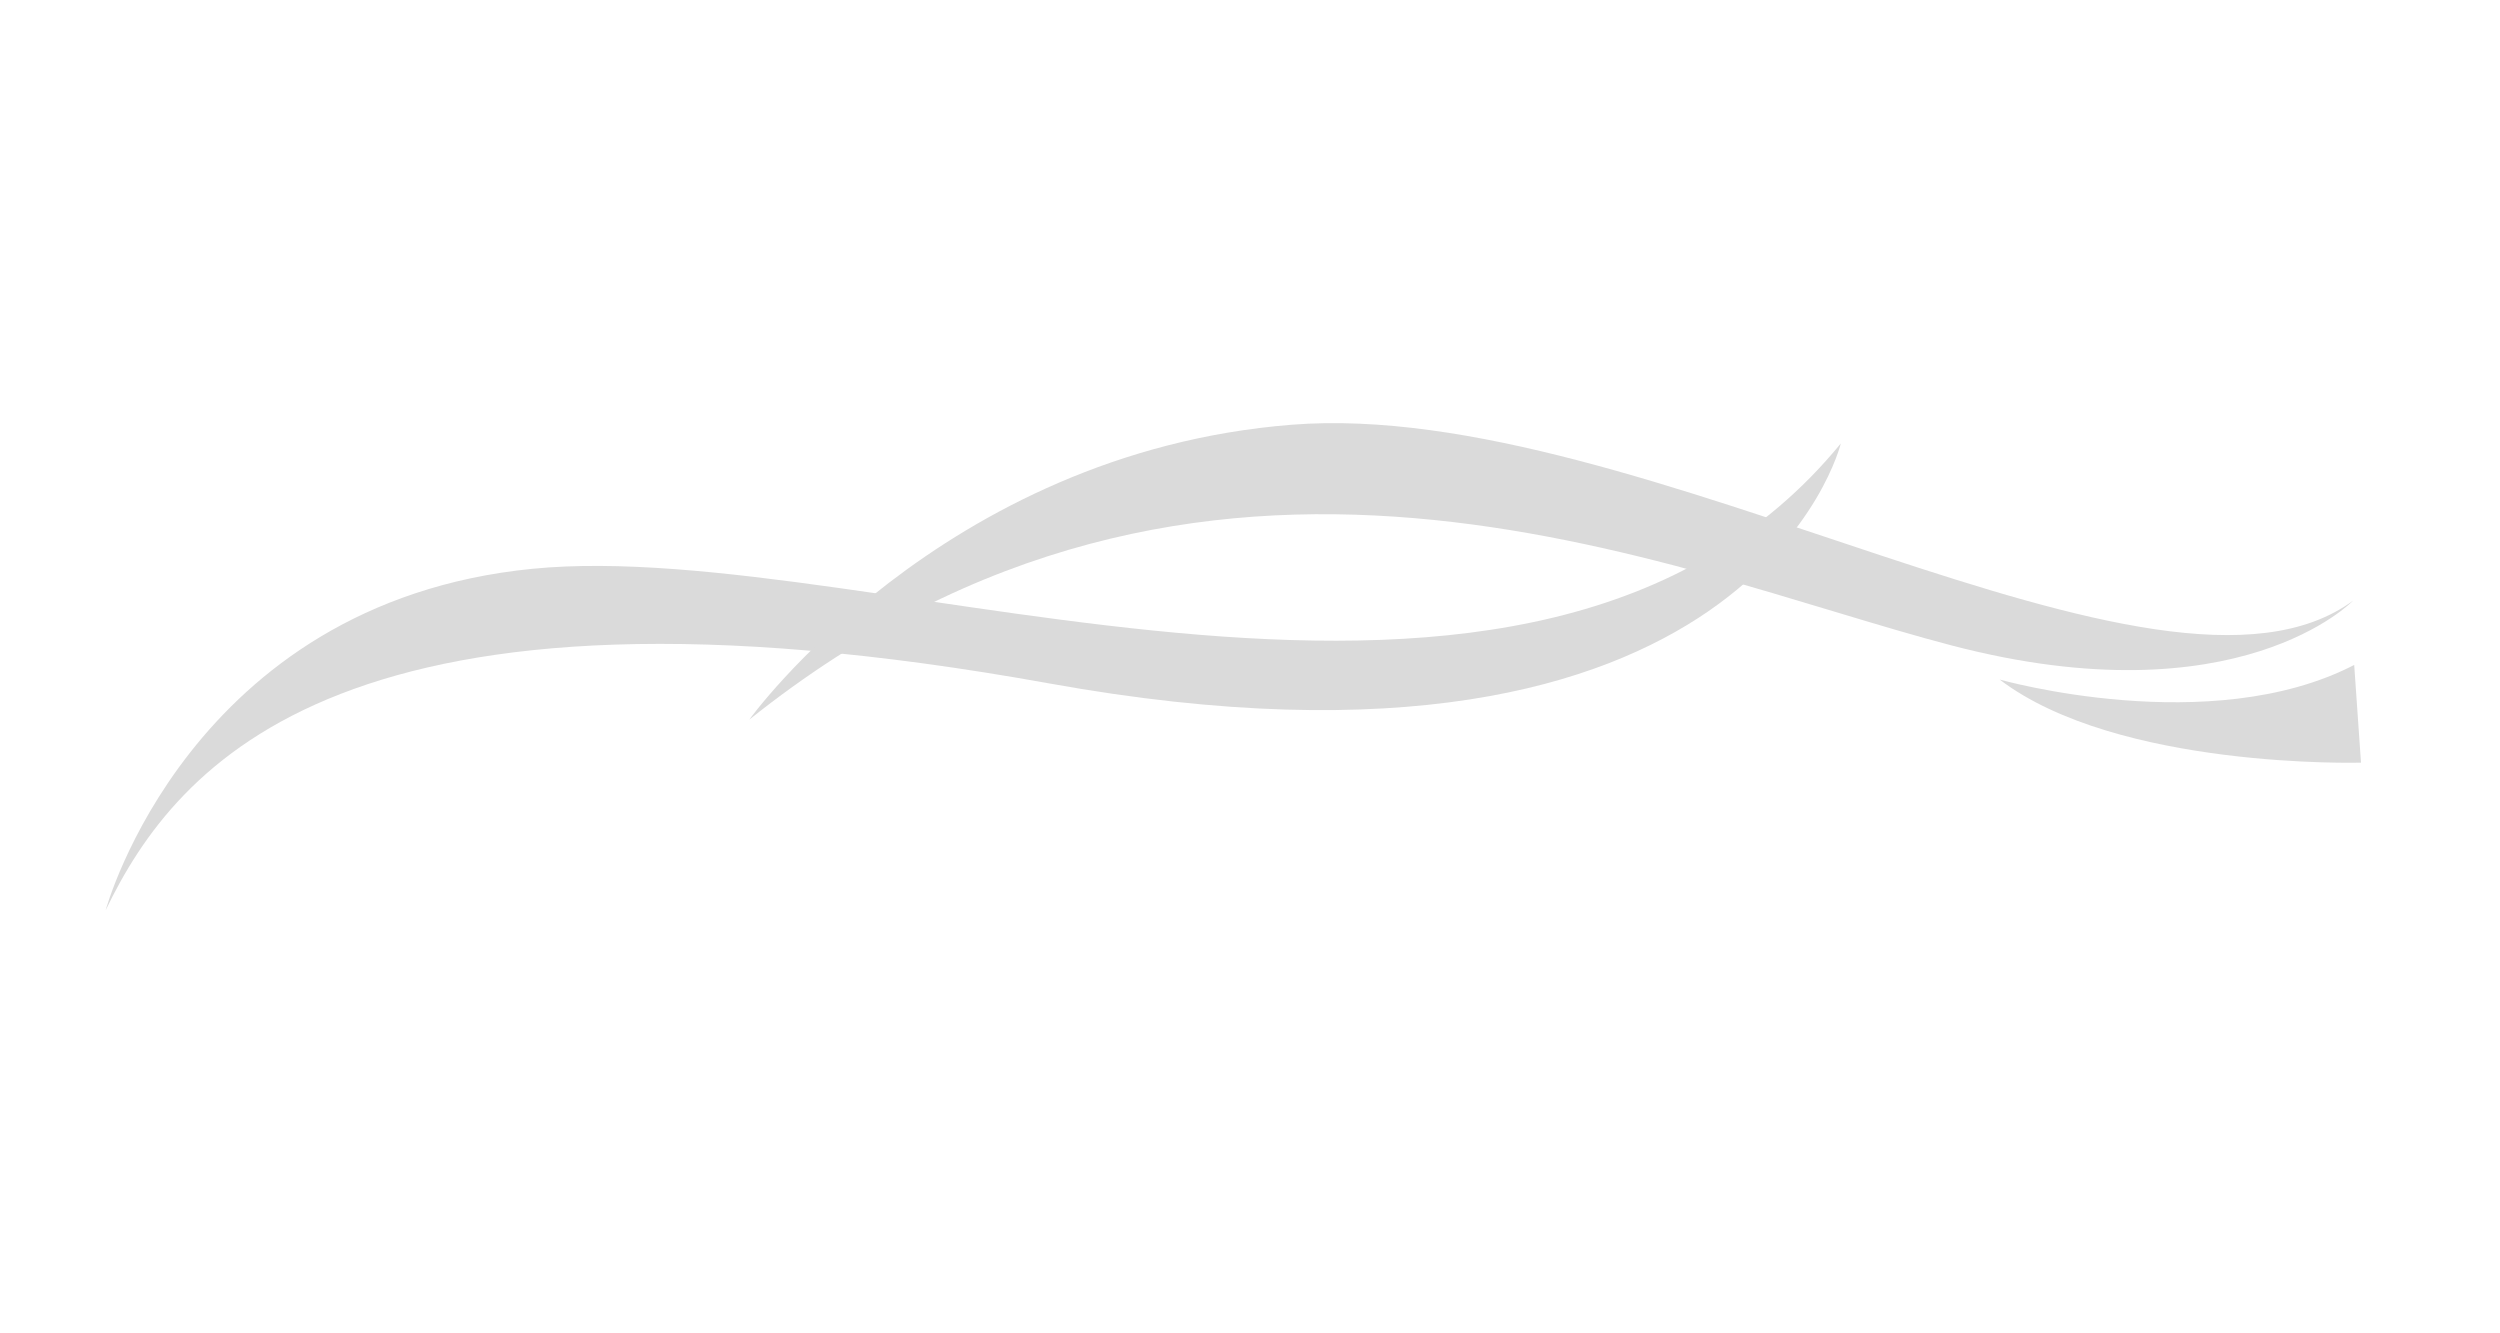 <?xml version="1.0" encoding="utf-8"?>
<!-- Generator: Adobe Illustrator 16.0.4, SVG Export Plug-In . SVG Version: 6.00 Build 0)  -->
<!DOCTYPE svg PUBLIC "-//W3C//DTD SVG 1.1//EN" "http://www.w3.org/Graphics/SVG/1.1/DTD/svg11.dtd">
<svg version="1.1" id="Layer_1" xmlns="http://www.w3.org/2000/svg" xmlns:xlink="http://www.w3.org/1999/xlink" x="0px" y="0px"
	 width="150px" height="80px" viewBox="0 0 150 80" enable-background="new 0 0 150 80" xml:space="preserve">
<g>
	<g>
		<path fill="#DADADA" d="M6.34,54.612c0,0,5.009-18.436,25.591-20.483c20.583-2.048,59.986,15.109,78.519-7.523
			c0,0-5.313,22.018-47.5,14.399C20.761,33.39,10.598,45.78,6.34,54.612z"/>
		<path fill="#DADADA" d="M44.958,43.177c0,0,11.527-16.022,32.542-17.693c21.02-1.673,52.088,19.089,63.684,10.555
			c0,0-6.881,7.177-24.059,2.695C99.941,34.245,72.288,21.352,44.958,43.177z"/>
		<path fill="#DADADA" d="M119.977,40.772c0,0,12.645,3.589,21.275-0.876l0.408,5.863C141.659,45.759,127.059,46.171,119.977,40.772
			z"/>
	</g>
</g>
</svg>

